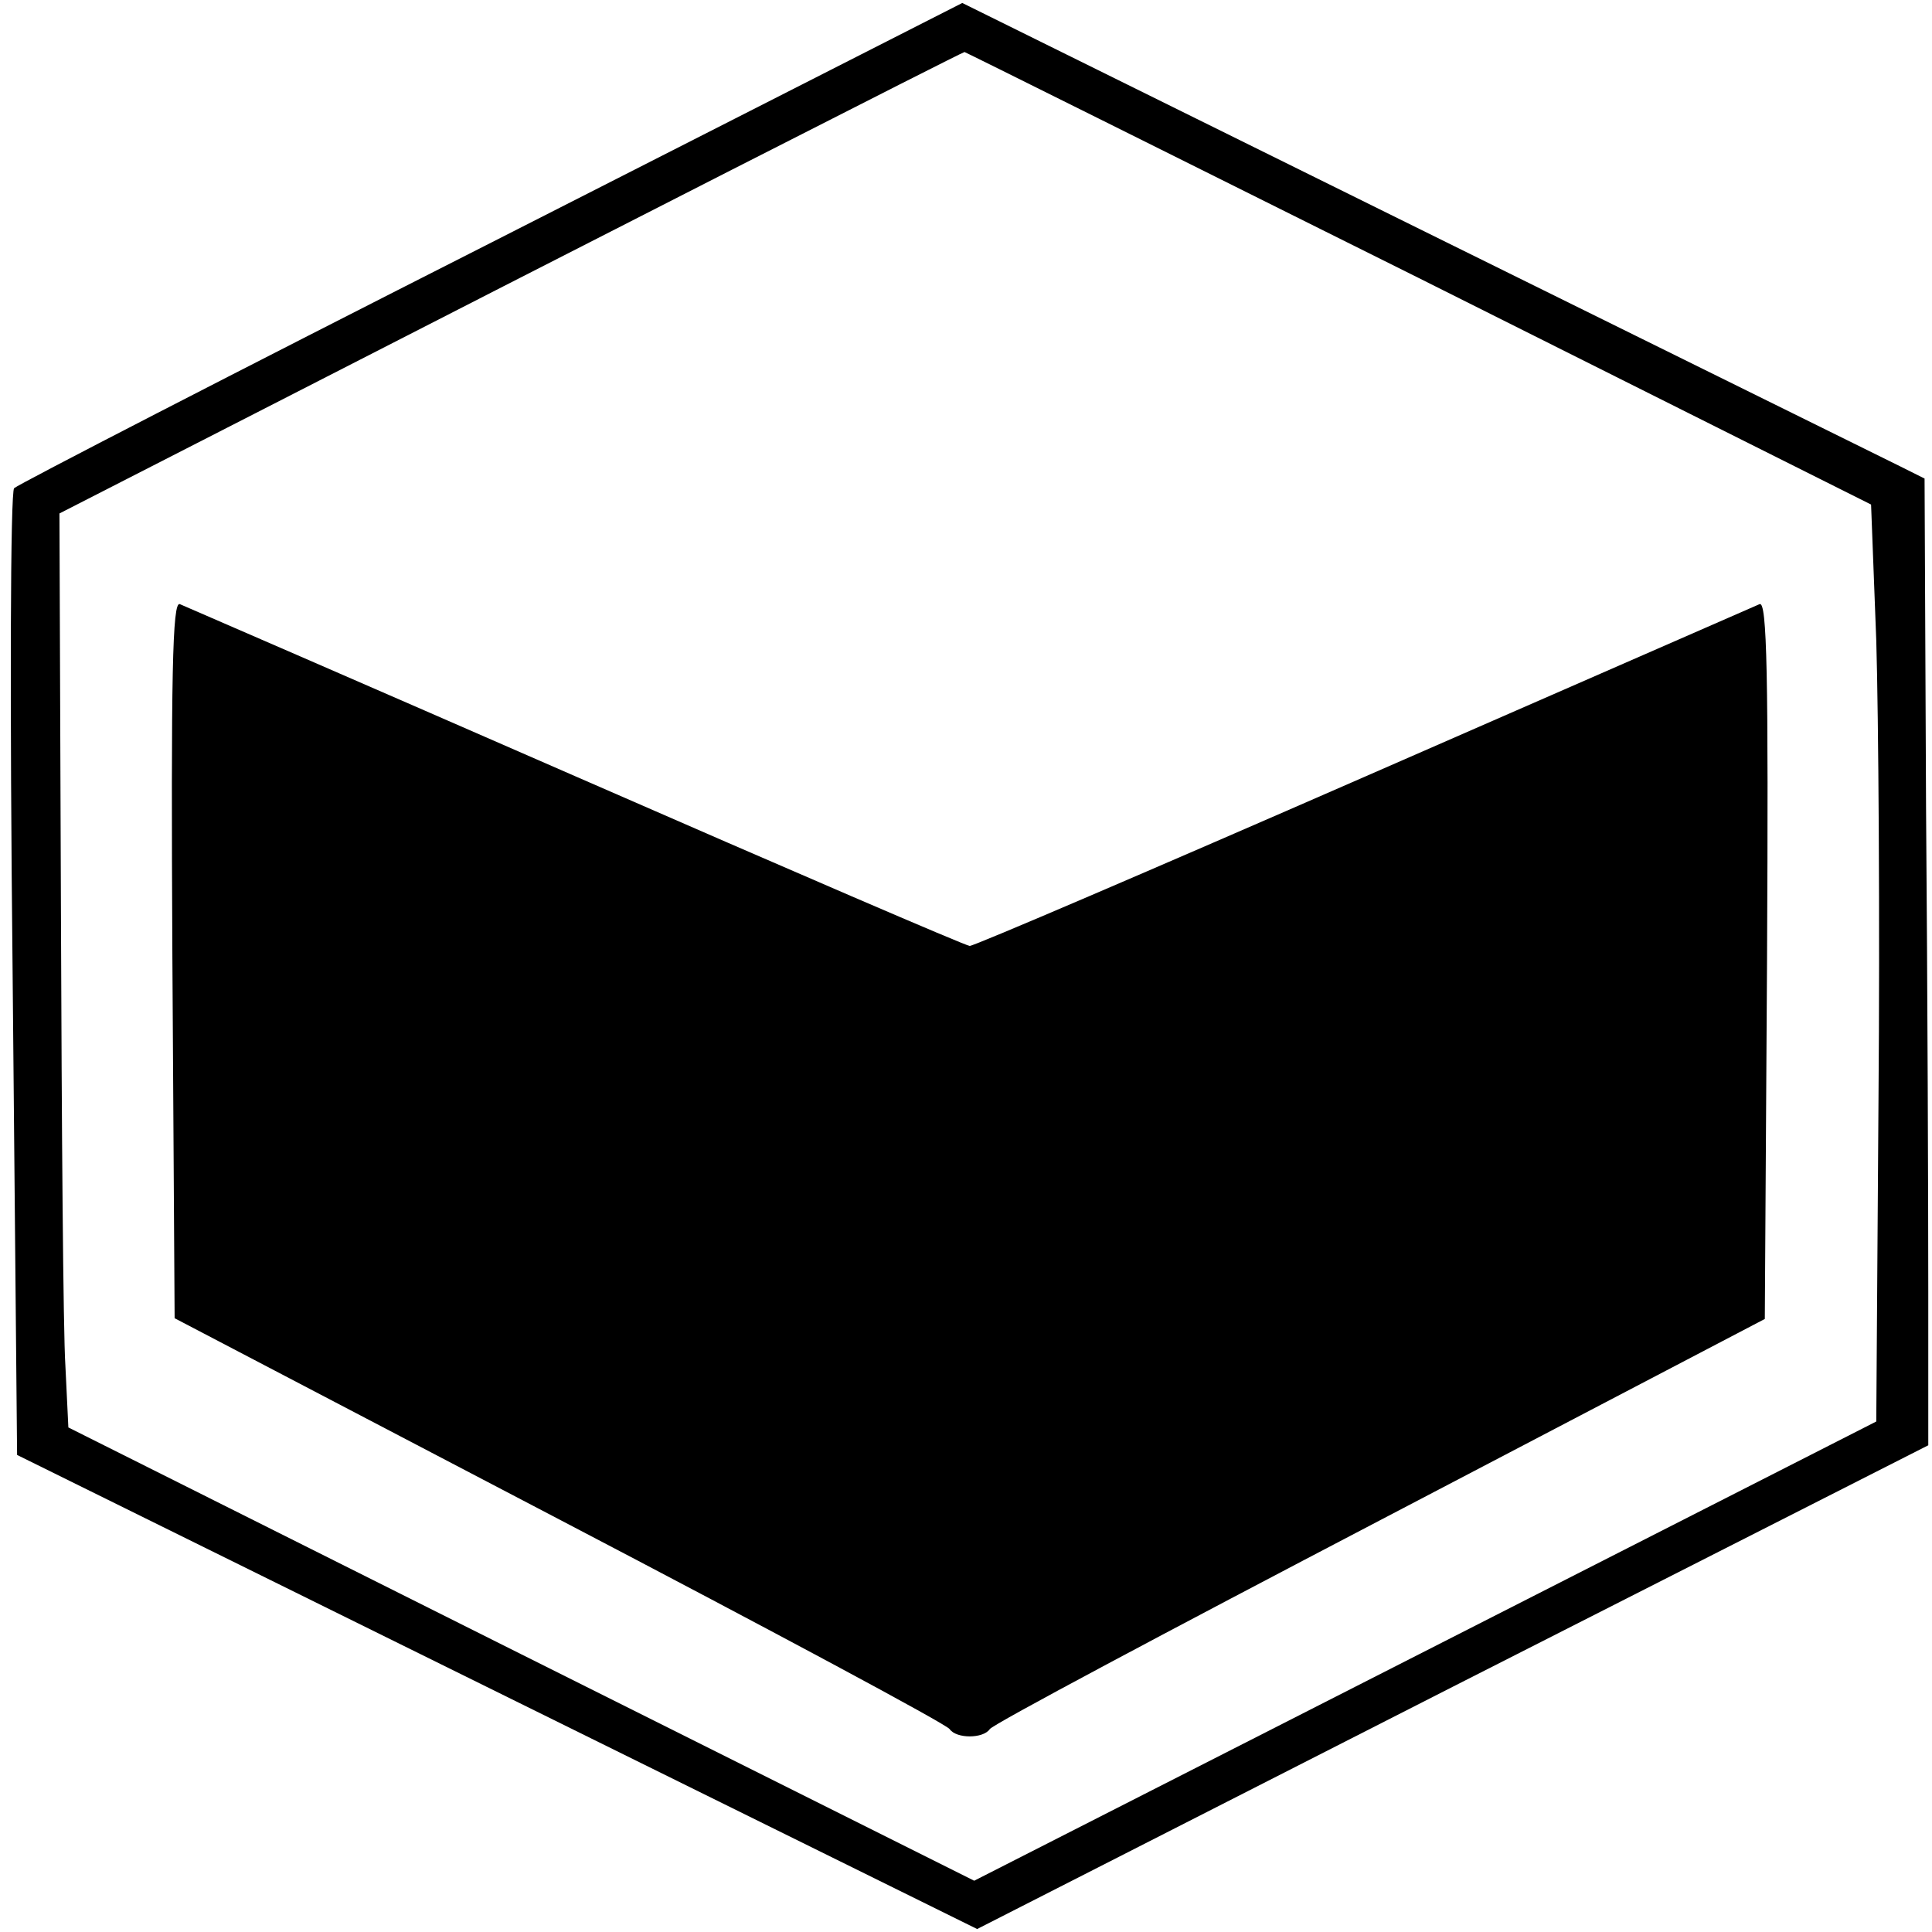 <?xml version="1.0" standalone="no"?>
<!DOCTYPE svg PUBLIC "-//W3C//DTD SVG 20010904//EN"
 "http://www.w3.org/TR/2001/REC-SVG-20010904/DTD/svg10.dtd">
<svg version="1.0" xmlns="http://www.w3.org/2000/svg"
 width="260pt" height="260pt" viewBox="0 0 260 260"
 preserveAspectRatio="xMidYMid meet">
<g transform="translate(0,260) scale(0.1,-0.1)"
fill="#000000" stroke="none">
<path d="M662 2274 c-349 -177 -638 -326 -643 -331 -5 -5 -6 -280 -2 -655 l6
-646 646 -319 646 -319 640 326 640 325 0 208 c0 114 -1 406 -3 650 l-2 443
-32 16 c-18 9 -310 153 -648 320 l-615 304 -633 -322z m1247 -48 l609 -305 7
-183 c3 -101 5 -378 3 -617 l-3 -434 -607 -309 -607 -309 -610 305 -609 305
-4 83 c-3 46 -5 322 -6 615 l-2 532 262 134 c443 227 953 487 956 487 1 0 276
-137 611 -304z"/>
<path d="M232 1309 l3 -483 518 -271 c285 -149 522 -276 525 -282 9 -13 45
-13 54 0 3 6 240 132 525 281 l518 271 3 484 c2 385 0 482 -10 478 -7 -3 -247
-108 -533 -233 -286 -125 -524 -227 -530 -227 -5 0 -244 103 -530 228 -286
125 -526 229 -533 232 -10 4 -12 -93 -10 -478z"/>
</g>
</svg>
